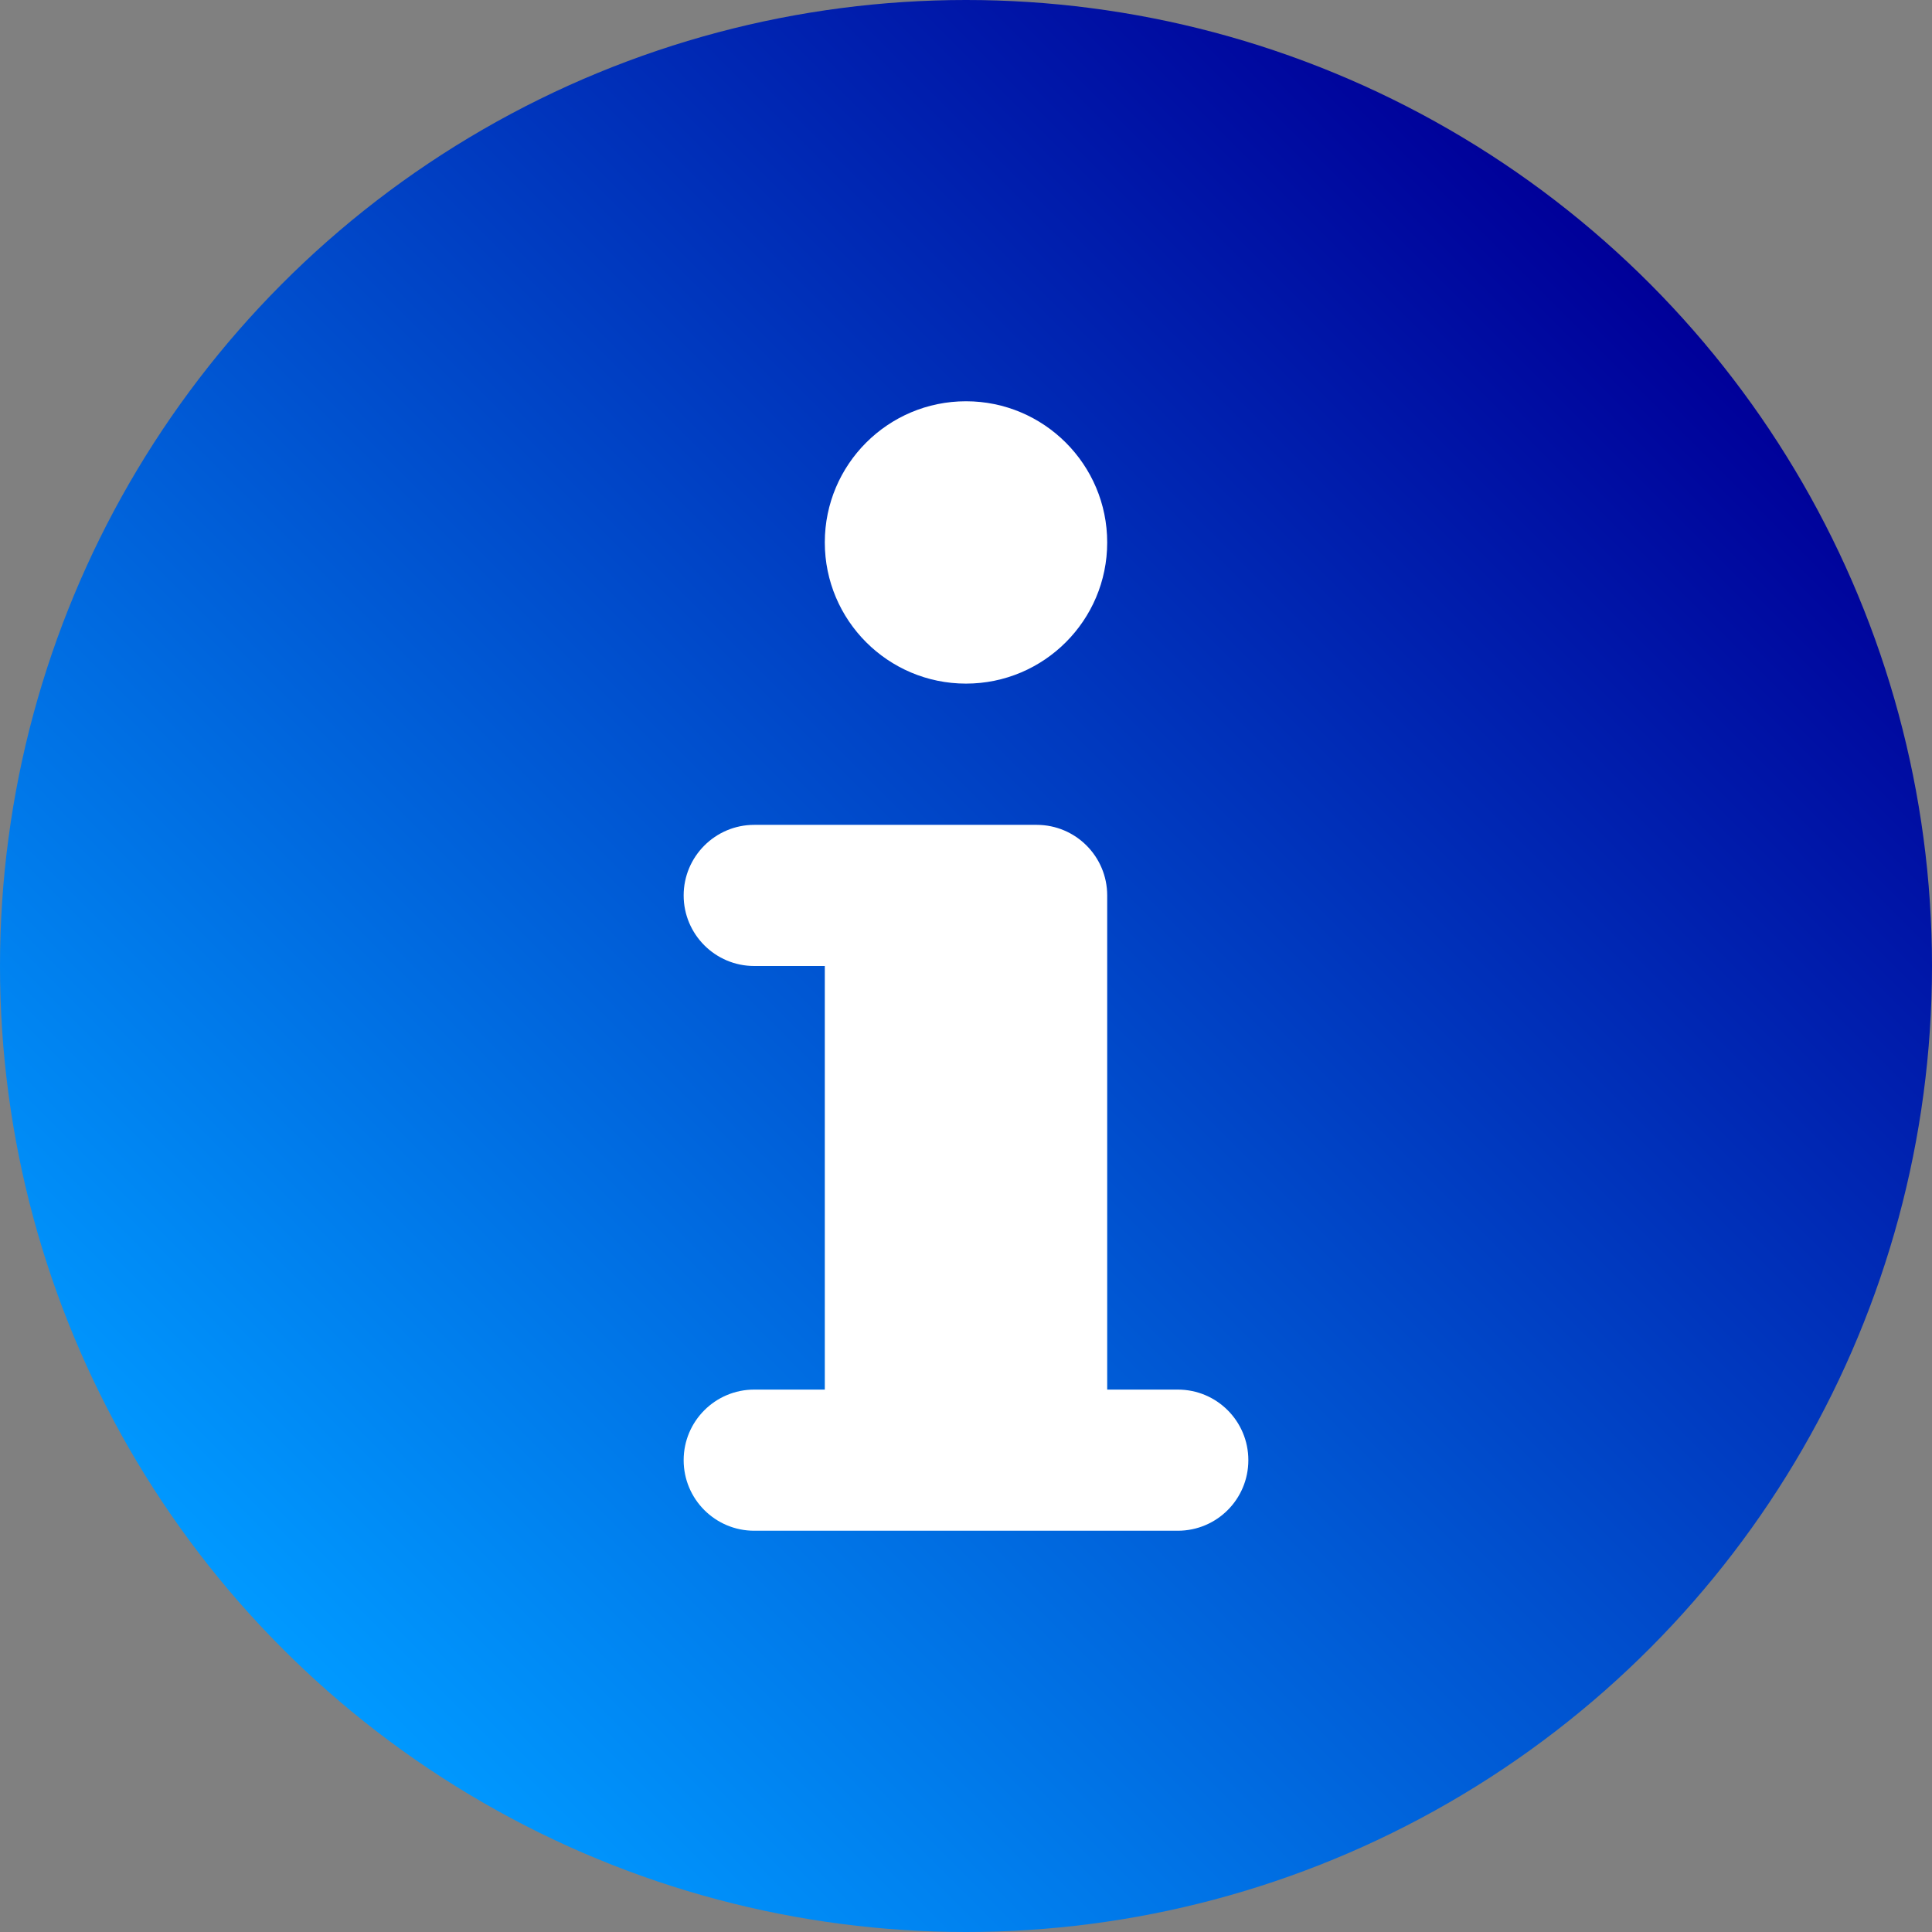 <svg id="Layer_1" height="512" viewBox="-6 -6 36 36" width="512" xmlns="http://www.w3.org/2000/svg" xmlns:xlink="http://www.w3.org/1999/xlink"><rect x="-6" y="-6" width="36" height="36" fill="#808080" stroke="none"/><linearGradient id="SVGID_1_" gradientTransform="matrix(1 0 0 -1 -618 -1026)" gradientUnits="userSpaceOnUse" x1="617.273" x2="642.729" y1="-1050.728" y2="-1025.272"><stop offset="0" stop-color="#09f"/><stop offset="1" stop-color="#009"/></linearGradient><circle cx="12" cy="12" fill="url(#SVGID_1_)" r="18"/><path d="m12 1.477c1.452 0 2.631 1.179 2.631 2.631s-1.179 2.63-2.631 2.63-2.631-1.178-2.631-2.631 1.179-2.63 2.631-2.63zm3.946 21.046h-7.892c-.726 0-1.315-.588-1.315-1.315s.59-1.315 1.315-1.315h1.315v-7.893h-1.315c-.726 0-1.315-.59-1.315-1.315s.59-1.315 1.315-1.315h5.262c.728 0 1.315.59 1.315 1.315v9.208h1.315c.728 0 1.315.588 1.315 1.315s-.587 1.315-1.315 1.315z" fill="#fff"/></svg>
